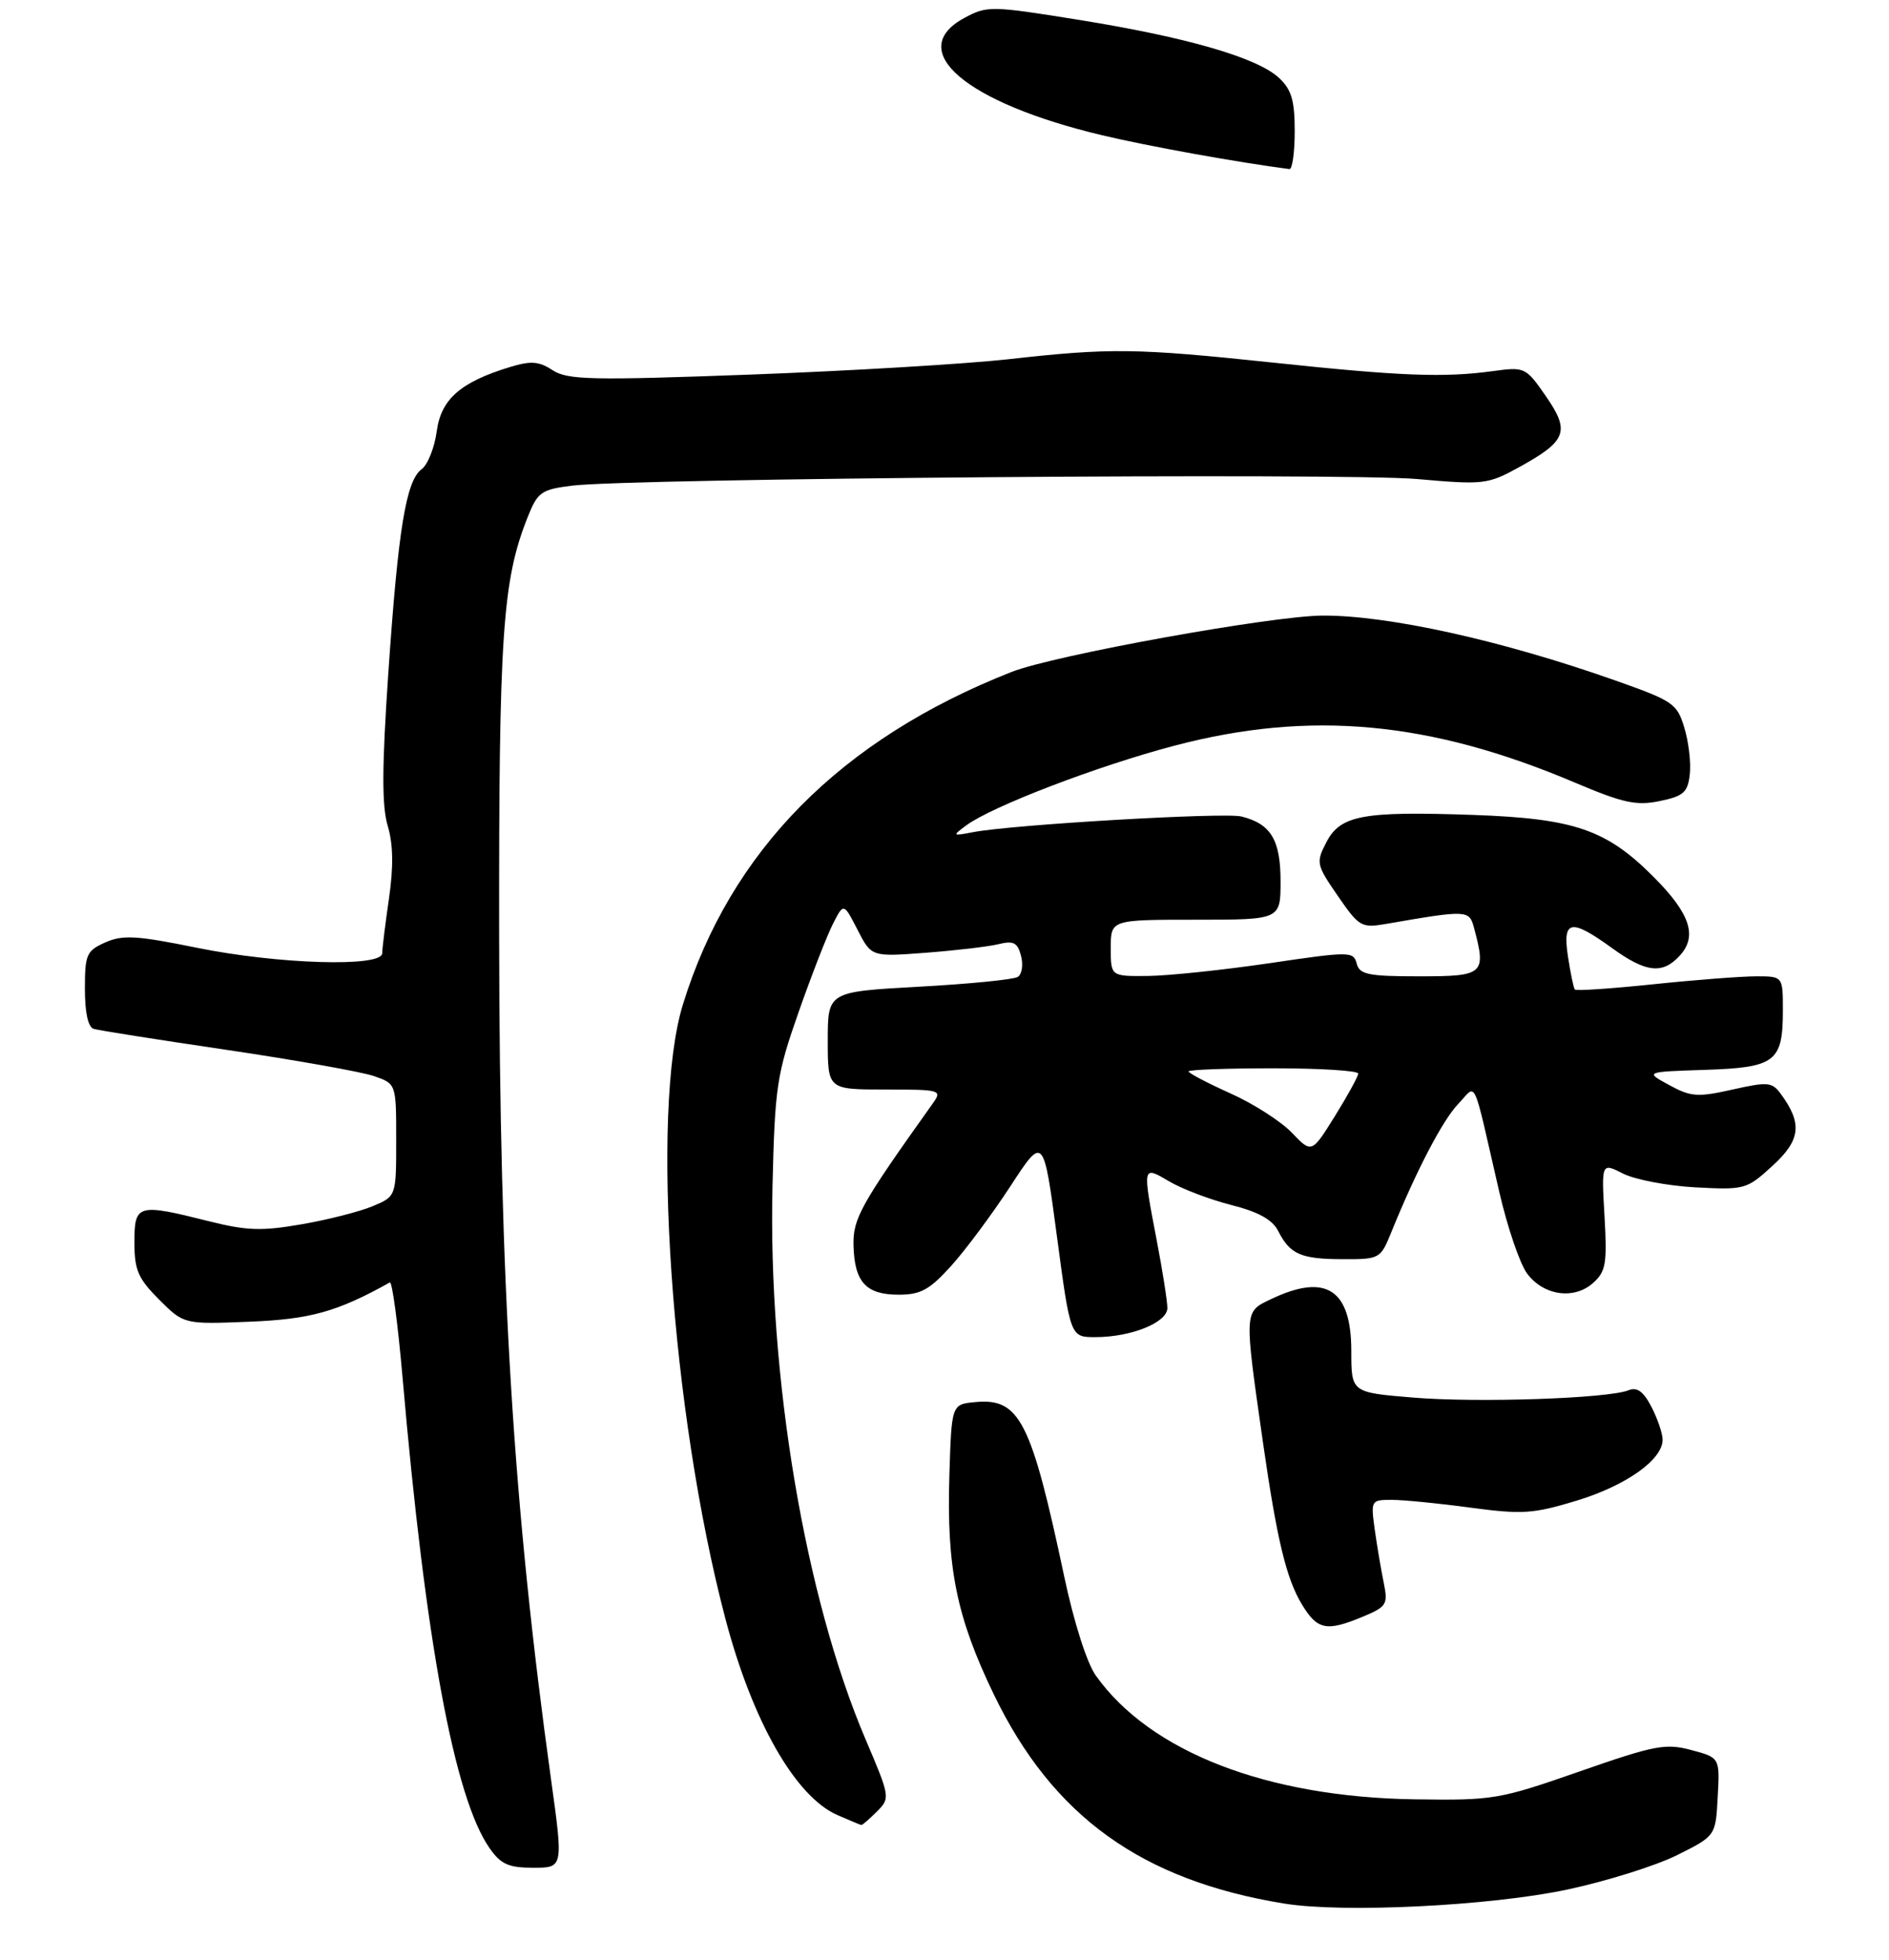 <?xml version="1.0" encoding="UTF-8" standalone="no"?>
<!DOCTYPE svg PUBLIC "-//W3C//DTD SVG 1.1//EN" "http://www.w3.org/Graphics/SVG/1.1/DTD/svg11.dtd" >
<svg xmlns="http://www.w3.org/2000/svg" xmlns:xlink="http://www.w3.org/1999/xlink" version="1.1" viewBox="0 0 267 277">
 <g >
 <path fill="currentColor"
d=" M 221.50 267.09 C 227.00 265.92 233.97 263.74 237.00 262.24 C 242.50 259.50 242.50 259.50 242.79 253.97 C 243.09 248.44 243.09 248.44 239.05 247.36 C 235.41 246.39 233.89 246.68 223.26 250.39 C 211.91 254.35 211.09 254.49 200.00 254.33 C 179.08 254.03 162.57 247.63 154.89 236.84 C 153.63 235.08 151.79 229.30 150.42 222.83 C 145.75 200.80 144.11 197.58 137.84 198.18 C 134.50 198.50 134.50 198.50 134.19 208.50 C 133.78 221.61 135.20 228.57 140.47 239.50 C 148.79 256.73 161.36 265.78 181.50 269.06 C 189.85 270.42 210.58 269.40 221.50 267.09 Z  M 77.89 251.54 C 72.54 212.97 70.61 181.69 70.55 132.50 C 70.50 89.62 71.02 81.99 74.61 73.03 C 75.99 69.56 76.52 69.19 80.81 68.65 C 89.08 67.61 190.14 66.81 200.29 67.71 C 209.71 68.54 210.27 68.48 214.71 66.04 C 221.45 62.33 221.96 60.99 218.50 56.00 C 215.67 51.91 215.52 51.84 211.05 52.45 C 204.11 53.40 198.00 53.17 180.00 51.26 C 160.48 49.20 156.98 49.16 142.50 50.78 C 136.45 51.45 120.03 52.43 106.00 52.95 C 83.53 53.78 80.22 53.70 78.11 52.33 C 76.17 51.06 75.04 50.98 72.11 51.87 C 65.08 54.01 62.34 56.42 61.73 60.97 C 61.42 63.27 60.46 65.68 59.59 66.33 C 57.39 67.97 56.28 74.74 54.88 95.23 C 53.98 108.47 53.96 113.92 54.80 116.73 C 55.58 119.34 55.63 122.50 54.98 127.00 C 54.46 130.57 54.03 134.06 54.02 134.75 C 53.99 136.74 39.26 136.29 27.81 133.96 C 19.32 132.23 17.36 132.12 14.90 133.20 C 12.23 134.39 12.00 134.90 12.00 139.78 C 12.00 143.14 12.45 145.20 13.25 145.43 C 13.94 145.64 22.44 146.98 32.14 148.41 C 41.84 149.85 51.17 151.51 52.89 152.11 C 56.00 153.20 56.00 153.20 56.00 161.15 C 56.00 169.10 56.00 169.10 52.68 170.49 C 50.85 171.26 46.33 172.41 42.63 173.05 C 36.99 174.03 34.88 173.96 29.50 172.61 C 19.43 170.08 19.00 170.20 19.00 175.60 C 19.00 179.52 19.51 180.71 22.50 183.70 C 25.99 187.19 25.99 187.19 35.25 186.82 C 43.88 186.47 47.63 185.43 55.10 181.27 C 55.43 181.08 56.24 187.13 56.90 194.72 C 60.13 232.01 64.23 254.14 69.21 261.25 C 70.80 263.51 71.88 264.00 75.38 264.00 C 79.62 264.00 79.62 264.00 77.89 251.54 Z  M 123.93 256.07 C 125.85 254.15 125.83 254.04 122.33 245.82 C 113.77 225.73 108.54 194.57 109.19 167.61 C 109.53 153.54 109.79 151.85 112.90 143.00 C 114.73 137.78 116.92 132.17 117.75 130.55 C 119.25 127.61 119.25 127.61 121.21 131.43 C 123.17 135.25 123.17 135.25 130.84 134.67 C 135.05 134.35 139.67 133.81 141.11 133.46 C 143.26 132.93 143.83 133.22 144.32 135.12 C 144.65 136.39 144.44 137.73 143.85 138.09 C 143.26 138.46 136.98 139.08 129.89 139.47 C 117.00 140.18 117.00 140.18 117.00 147.09 C 117.00 154.00 117.00 154.00 125.12 154.00 C 132.95 154.00 133.19 154.07 131.87 155.93 C 121.61 170.32 120.54 172.25 120.64 176.07 C 120.78 181.23 122.41 183.00 127.01 183.00 C 130.14 183.00 131.38 182.32 134.46 178.91 C 136.49 176.66 140.25 171.60 142.82 167.66 C 147.49 160.50 147.49 160.50 149.39 174.75 C 151.29 189.00 151.29 189.00 154.82 189.00 C 159.89 189.00 165.00 186.93 165.00 184.89 C 165.00 183.95 164.33 179.65 163.50 175.34 C 161.46 164.67 161.45 164.74 165.27 166.99 C 167.06 168.05 171.00 169.55 174.02 170.32 C 177.86 171.29 179.85 172.39 180.66 173.99 C 182.34 177.30 183.87 177.97 189.80 177.98 C 194.99 178.00 195.13 177.92 196.62 174.25 C 200.15 165.54 203.90 158.34 206.10 156.05 C 208.80 153.24 208.02 151.59 211.92 168.50 C 213.06 173.45 214.82 178.62 215.84 180.00 C 218.17 183.14 222.50 183.76 225.20 181.32 C 226.98 179.72 227.17 178.58 226.79 171.91 C 226.35 164.33 226.35 164.33 229.42 165.89 C 231.12 166.74 235.72 167.62 239.65 167.83 C 246.63 168.20 246.89 168.12 250.55 164.77 C 254.51 161.15 254.78 158.81 251.72 154.64 C 250.48 152.94 249.89 152.88 244.86 154.01 C 239.95 155.11 238.99 155.04 235.93 153.37 C 232.50 151.50 232.50 151.50 241.00 151.22 C 250.94 150.90 252.00 150.09 252.00 142.81 C 252.00 138.00 252.00 138.00 248.25 138.00 C 246.19 138.00 239.64 138.50 233.71 139.12 C 227.77 139.74 222.77 140.08 222.60 139.87 C 222.42 139.67 221.99 137.59 221.63 135.25 C 220.82 130.01 222.00 129.77 227.84 134.00 C 232.67 137.50 235.01 137.75 237.46 135.04 C 239.94 132.30 238.88 129.12 233.76 123.98 C 227.08 117.26 222.55 115.70 208.29 115.19 C 192.60 114.64 189.45 115.22 187.47 119.06 C 185.99 121.92 186.05 122.22 189.09 126.63 C 192.09 130.99 192.43 131.19 195.87 130.60 C 207.41 128.60 207.66 128.61 208.34 131.13 C 210.10 137.71 209.77 138.00 200.62 138.00 C 193.38 138.00 192.17 137.75 191.76 136.20 C 191.31 134.47 190.83 134.46 179.40 136.15 C 172.85 137.11 165.14 137.92 162.25 137.95 C 157.00 138.00 157.00 138.00 157.00 134.00 C 157.00 130.00 157.00 130.00 169.00 130.00 C 181.00 130.00 181.00 130.00 181.00 124.57 C 181.00 118.71 179.63 116.45 175.48 115.41 C 173.07 114.80 143.02 116.56 137.50 117.63 C 134.61 118.19 134.57 118.15 136.57 116.67 C 140.20 113.98 155.16 108.25 166.00 105.40 C 185.15 100.36 202.10 101.92 222.58 110.61 C 229.42 113.51 231.28 113.91 234.58 113.23 C 237.95 112.54 238.55 112.01 238.84 109.48 C 239.03 107.86 238.69 104.90 238.08 102.89 C 237.05 99.44 236.52 99.08 228.25 96.16 C 212.30 90.53 196.34 86.99 187.00 87.01 C 179.83 87.03 149.03 92.60 143.00 94.97 C 118.82 104.48 103.21 120.27 96.52 142.00 C 91.91 156.95 94.86 199.60 102.51 228.72 C 106.34 243.30 112.43 253.97 118.38 256.56 C 120.10 257.31 121.61 257.94 121.75 257.96 C 121.89 257.98 122.87 257.13 123.93 256.07 Z  M 192.66 228.50 C 196.00 227.10 196.20 226.77 195.59 223.75 C 195.22 221.96 194.65 218.59 194.32 216.25 C 193.74 212.07 193.78 212.00 196.71 212.00 C 198.34 212.00 203.35 212.49 207.84 213.10 C 215.16 214.08 216.70 213.98 222.83 212.12 C 229.83 209.99 235.00 206.33 235.00 203.50 C 235.00 202.62 234.29 200.54 233.43 198.87 C 232.29 196.67 231.40 196.02 230.18 196.51 C 227.29 197.68 208.77 198.30 199.69 197.54 C 191.00 196.82 191.00 196.82 191.00 190.98 C 191.00 182.24 187.43 179.92 179.67 183.62 C 175.81 185.46 175.83 185.10 178.53 204.00 C 180.49 217.64 181.82 223.17 184.03 226.80 C 186.21 230.40 187.51 230.65 192.66 228.50 Z  M 183.00 18.54 C 183.00 14.19 182.55 12.66 180.78 11.01 C 177.71 8.15 167.82 5.28 152.57 2.82 C 140.08 0.81 139.53 0.80 136.32 2.53 C 127.79 7.12 136.48 14.53 155.79 19.12 C 162.28 20.67 175.05 22.97 182.25 23.90 C 182.66 23.96 183.00 21.54 183.00 18.54 Z  M 182.60 160.11 C 181.06 158.50 177.15 155.99 173.90 154.54 C 170.66 153.08 168.00 151.69 168.00 151.44 C 168.00 151.20 173.40 151.00 180.00 151.00 C 186.60 151.00 191.99 151.34 191.98 151.75 C 191.96 152.16 190.48 154.87 188.68 157.76 C 185.40 163.03 185.40 163.03 182.60 160.11 Z "/>
</g>
</svg>